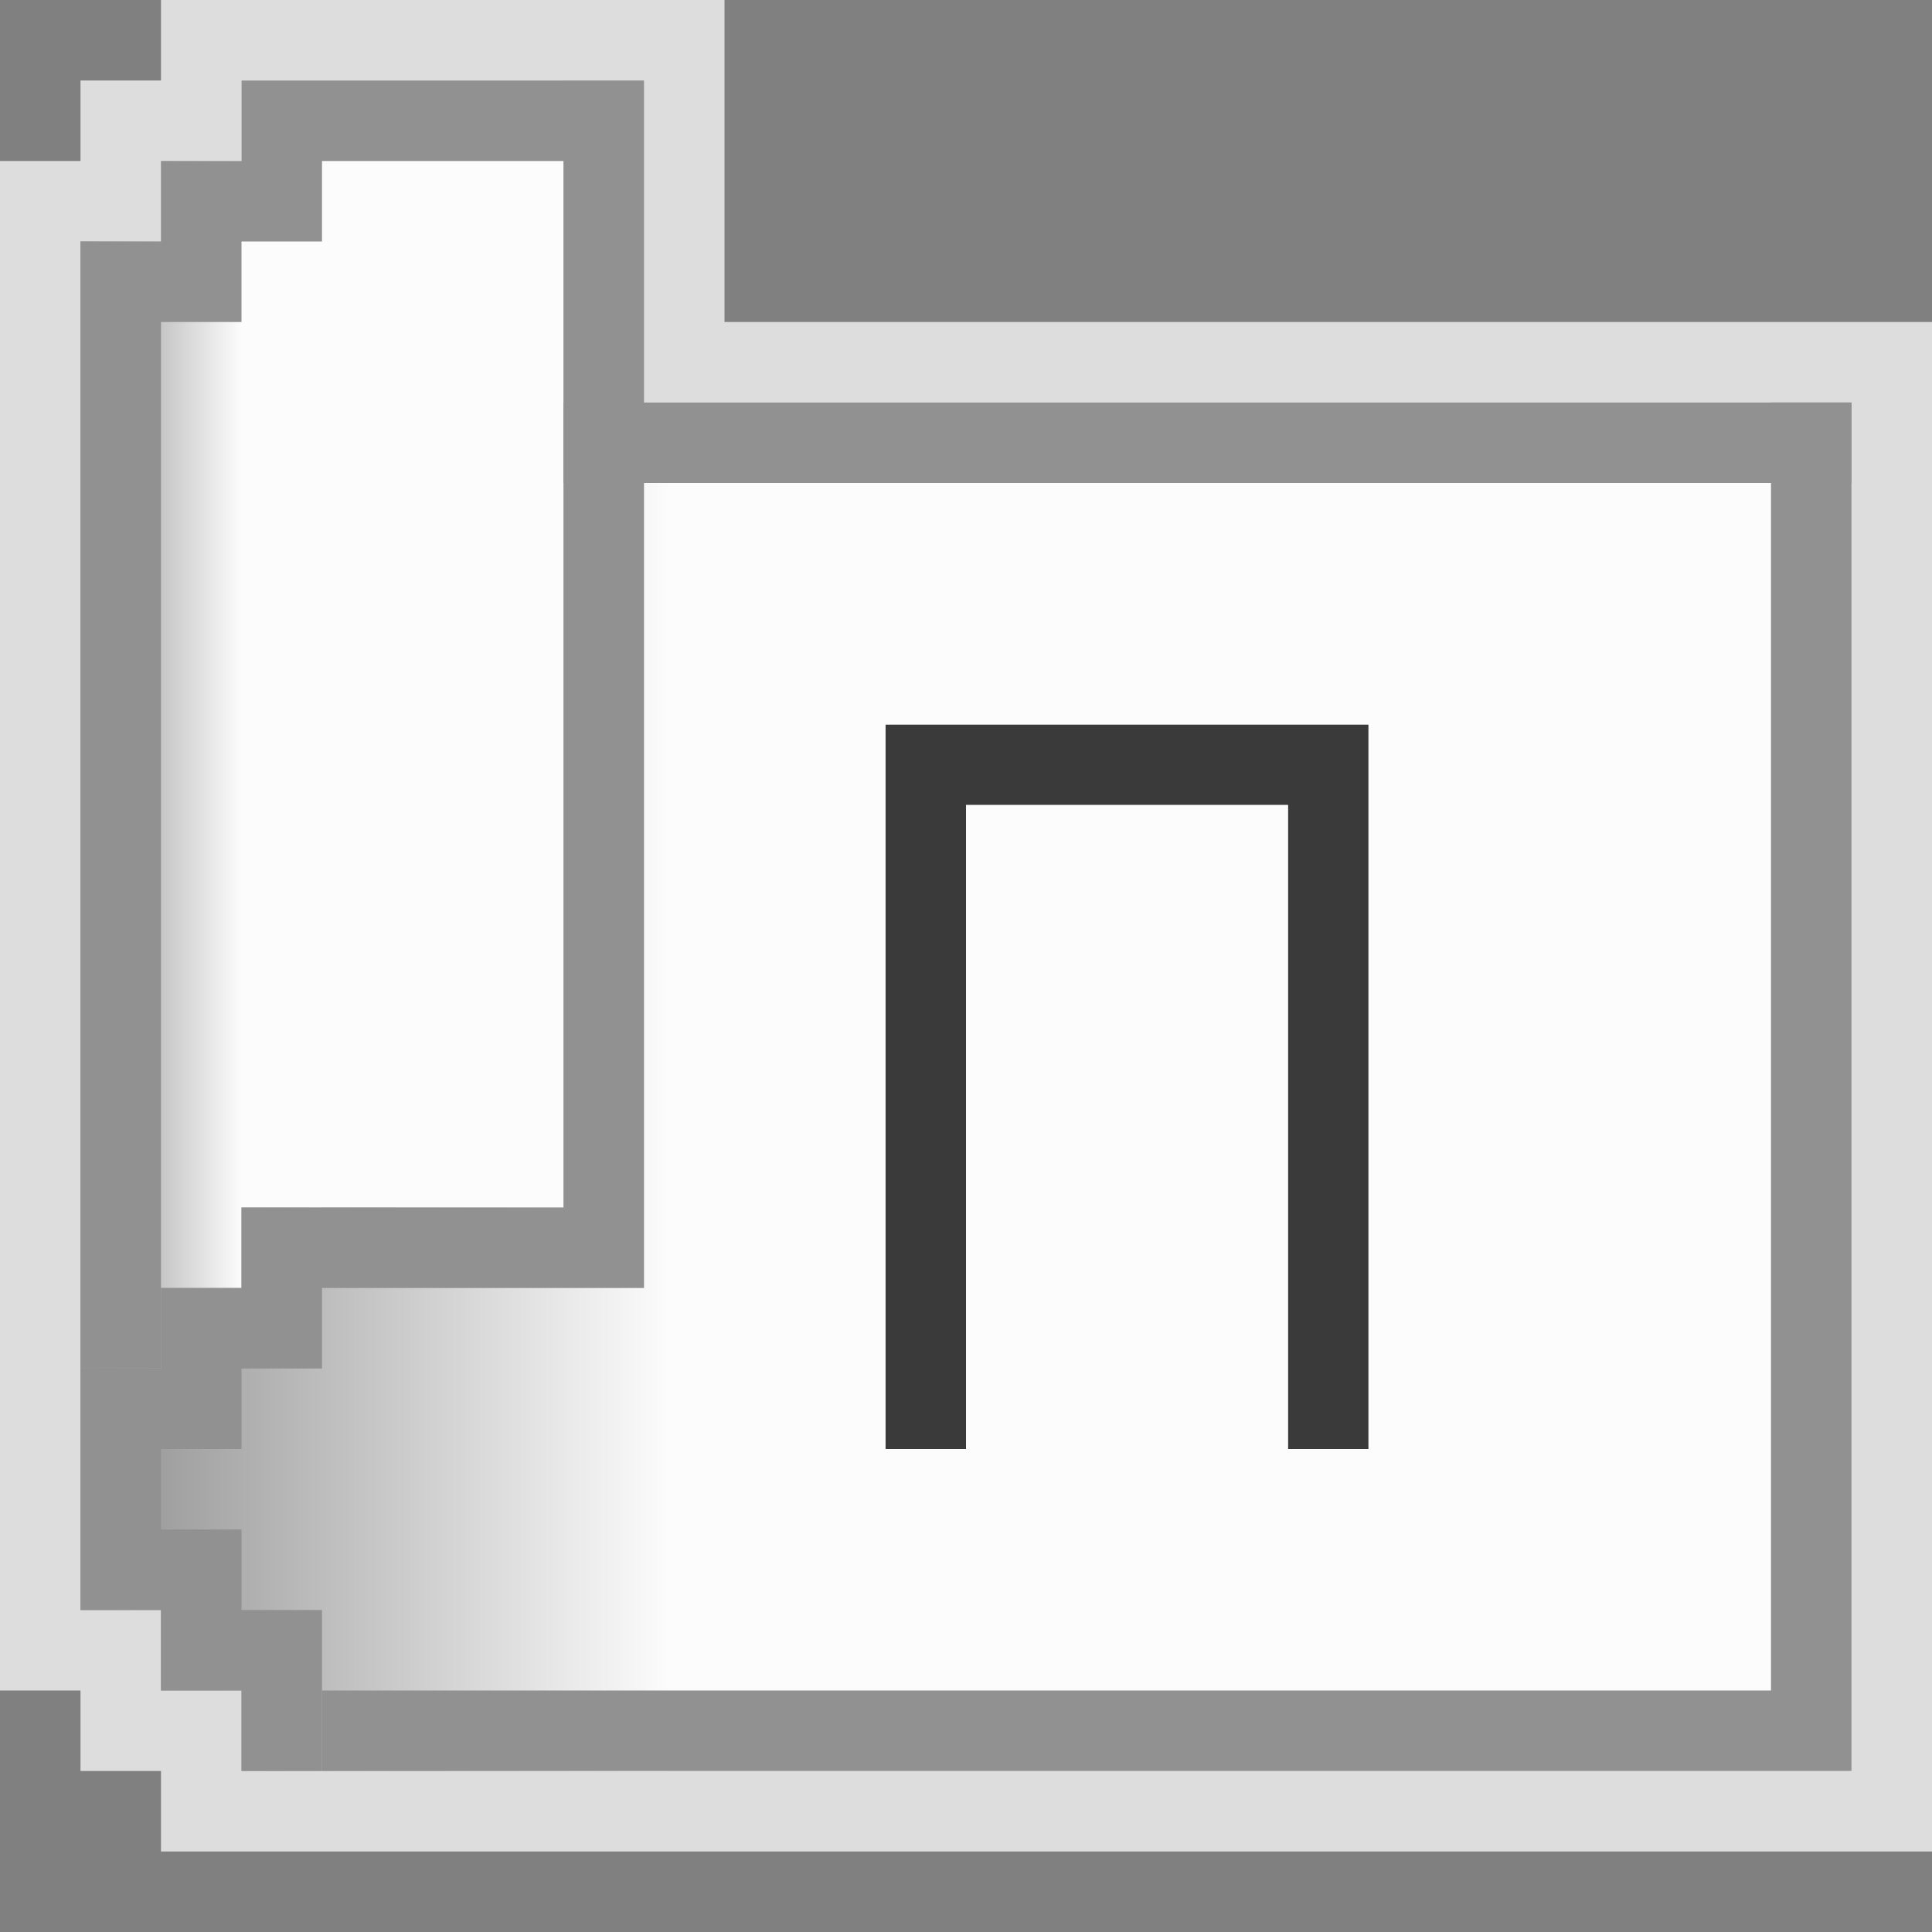 <svg width="24" height="24" viewBox="0 0 24 24" fill="none" xmlns="http://www.w3.org/2000/svg">
<rect x="0" y="0" width="24" height="24" fill="#808080" stroke="none"/>
<path d="M9 4H24V23H2V22H1V21H0V2H1V1H2V0H9V4Z" fill="#FCFCFC" fill-opacity="0.75"/>
<path d="M1 3H2V2H3V1H7V15H4V17H1V3Z" fill="url(#paint0_linear_1900_13739)"/>
<path d="M7 5H23V22H3V21H2V20H1V17H2V16H3V15H7V5Z" fill="url(#paint1_linear_1900_13739)"/>
<path d="M7 5H23V6H8V16H4V17H3V18H2V19H3V20H4V21V22H3V21H2V20H1V17H2V16H3V15H7V6V5Z" fill="#919191"/>
<path d="M4 21H22V5H23V22H4V21Z" fill="#919191"/>
<path d="M7 1H8V6H7V2H4V3H3V4H2V17H1V4V3H2V2H3V1H7Z" fill="#919191"/>
<g clip-path="url(#clip0_1900_13739)">
<path d="M11 9H17V18H16V10H12V18H11V9Z" fill="#3A3A3A"/>
<path d="M11 8.5H10.5V9V18V18.5H11H12H12.5V18V10.5H15.5V18V18.5H16H17H17.5V18V9V8.5H17H11Z" stroke="#FCFCFC" stroke-opacity="0.75"/>
</g>
<defs>
<linearGradient id="paint0_linear_1900_13739" x1="3" y1="9" x2="1" y2="9" gradientUnits="userSpaceOnUse">
<stop stop-color="#FCFCFC"/>
<stop offset="1" stop-color="#919191"/>
</linearGradient>
<linearGradient id="paint1_linear_1900_13739" x1="8.333" y1="13.5" x2="1" y2="13.5" gradientUnits="userSpaceOnUse">
<stop stop-color="#FCFCFC"/>
<stop offset="1" stop-color="#919191"/>
</linearGradient>
<clipPath id="clip0_1900_13739">
<rect width="8" height="11" fill="white" transform="translate(10 8)"/>
</clipPath>
</defs>
</svg>
